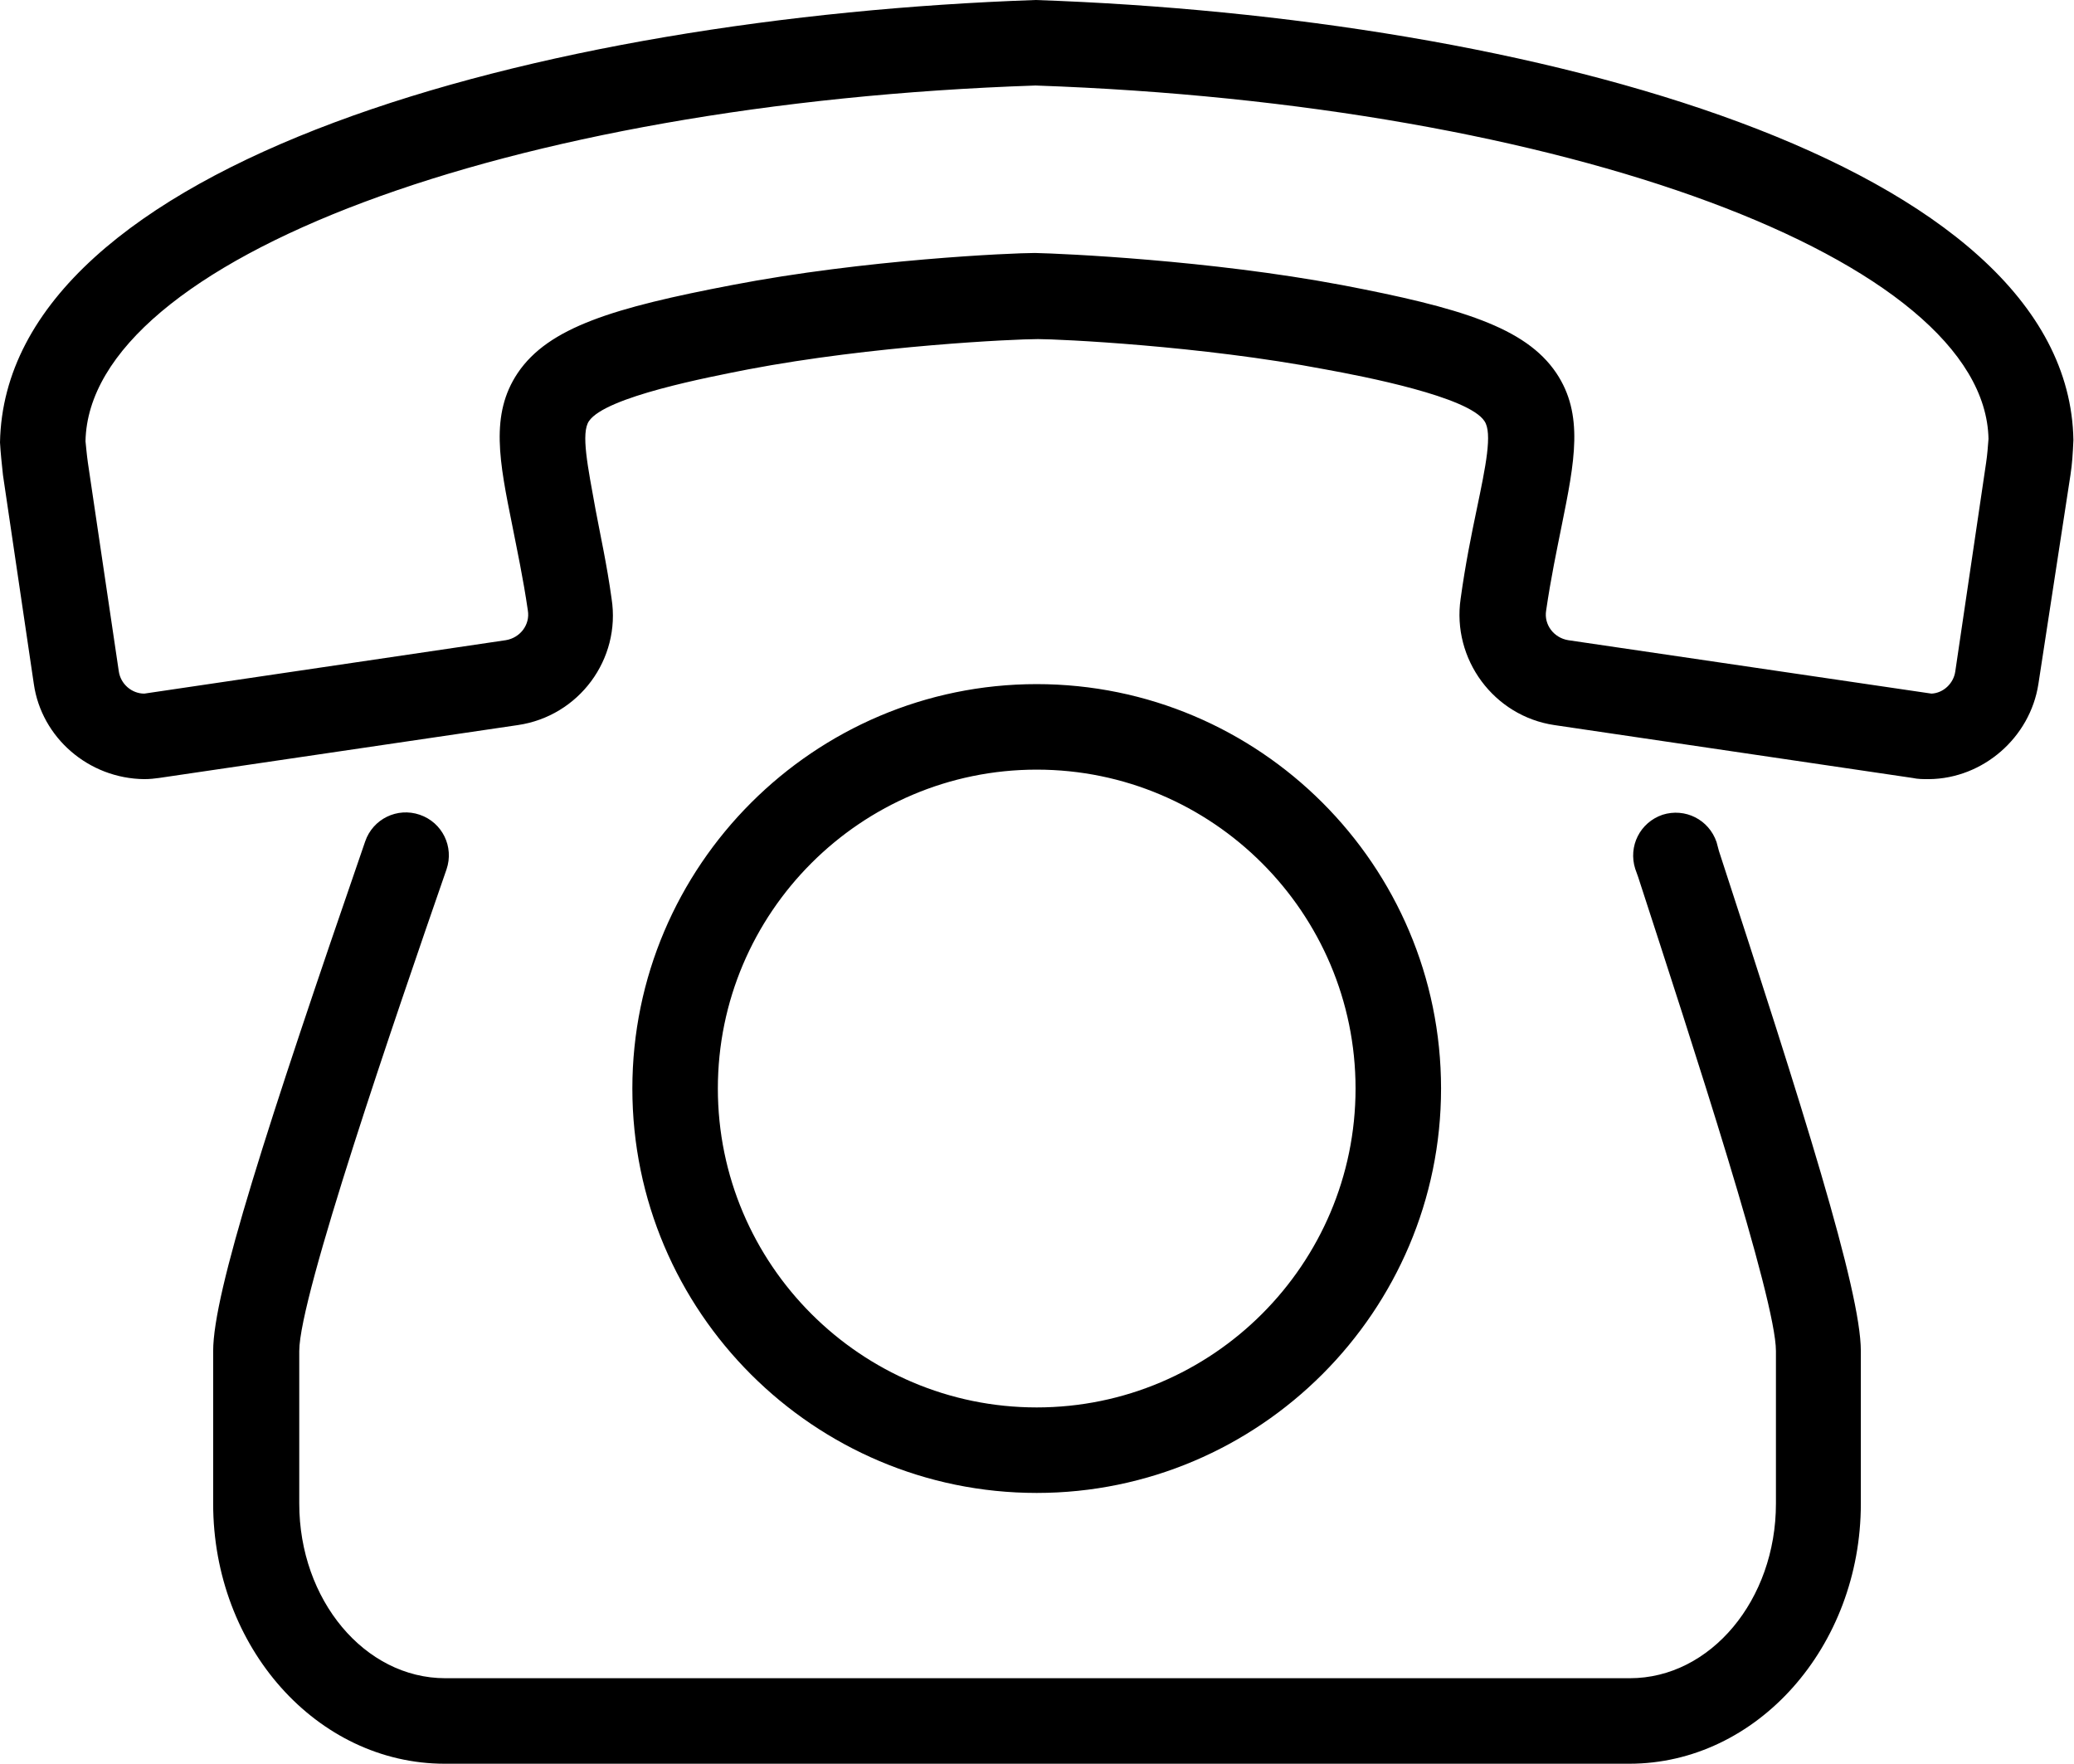 <svg enable-background="new 0 0 34.93 29.71" viewBox="0 0 34.93 29.71" xmlns="http://www.w3.org/2000/svg"><path d="m24.27 18.33c0-3.76-3.06-6.81-6.81-6.81s-6.81 3.06-6.81 6.81c0 3.76 3.06 6.81 6.81 6.81s6.81-3.06 6.81-6.81zm-12.18 0c0-2.96 2.41-5.37 5.37-5.37s5.37 2.41 5.37 5.37-2.41 5.37-5.37 5.37-5.37-2.41-5.37-5.37zm5.35-18.33c-8.34.29-17.35 2.73-17.44 7.45.01.18.03.36.05.55l.52 3.52c.13.9.92 1.59 1.86 1.6.09 0 .18-.01.25-.02l6.04-.89c1.03-.15 1.74-1.11 1.58-2.13-.08-.58-.19-1.07-.27-1.5-.13-.72-.25-1.29-.11-1.49.28-.41 2.02-.74 2.68-.87 2.1-.4 4.49-.51 4.88-.51.35 0 2.74.11 4.84.51.66.12 2.41.46 2.68.87.14.2.02.77-.13 1.49-.09.43-.19.92-.27 1.5-.15 1.02.56 1.98 1.58 2.13l6.03.89c.09.02.18.02.27.02h.01c.91-.01 1.7-.7 1.84-1.6l.54-3.52c.03-.19.04-.37.05-.59-.08-4.68-9.09-7.12-17.48-7.41zm16.01 7.79-.52 3.52c-.03.2-.2.36-.4.37l-6.12-.9c-.24-.04-.41-.26-.37-.5.08-.55.18-1.02.26-1.42.22-1.09.38-1.88-.09-2.58-.52-.77-1.62-1.1-3.61-1.48-2.23-.42-4.7-.53-5.17-.54-.39 0-2.87.11-5.1.54-1.99.38-3.09.71-3.61 1.48-.47.7-.31 1.49-.09 2.58.08.41.18.87.26 1.42.04.24-.13.46-.37.5l-6.09.9c-.21 0-.4-.16-.43-.38l-.52-3.51c-.02-.14-.03-.27-.04-.36.06-3.05 7.11-5.69 16-5.99 8.94.31 15.99 2.94 16.05 5.95-.01.13-.02.27-.04.4zm-4.5 6.54c1.4 4.29 2.39 7.4 2.39 8.42v2.57c0 2.41-1.75 4.38-3.9 4.38h-19.95c-2.15 0-3.9-1.96-3.9-4.38v-2.57c0-.98.9-3.77 2.56-8.58.13-.38.54-.58.92-.45s.58.54.45.92c-.87 2.51-2.48 7.19-2.48 8.11v2.57c0 1.62 1.1 2.94 2.46 2.94h19.95c1.36 0 2.46-1.32 2.46-2.94v-2.57c0-.87-1.4-5.15-2.32-7.98l-.05-.14c-.12-.38.08-.78.46-.91.38-.12.78.08.91.46z"/></svg>